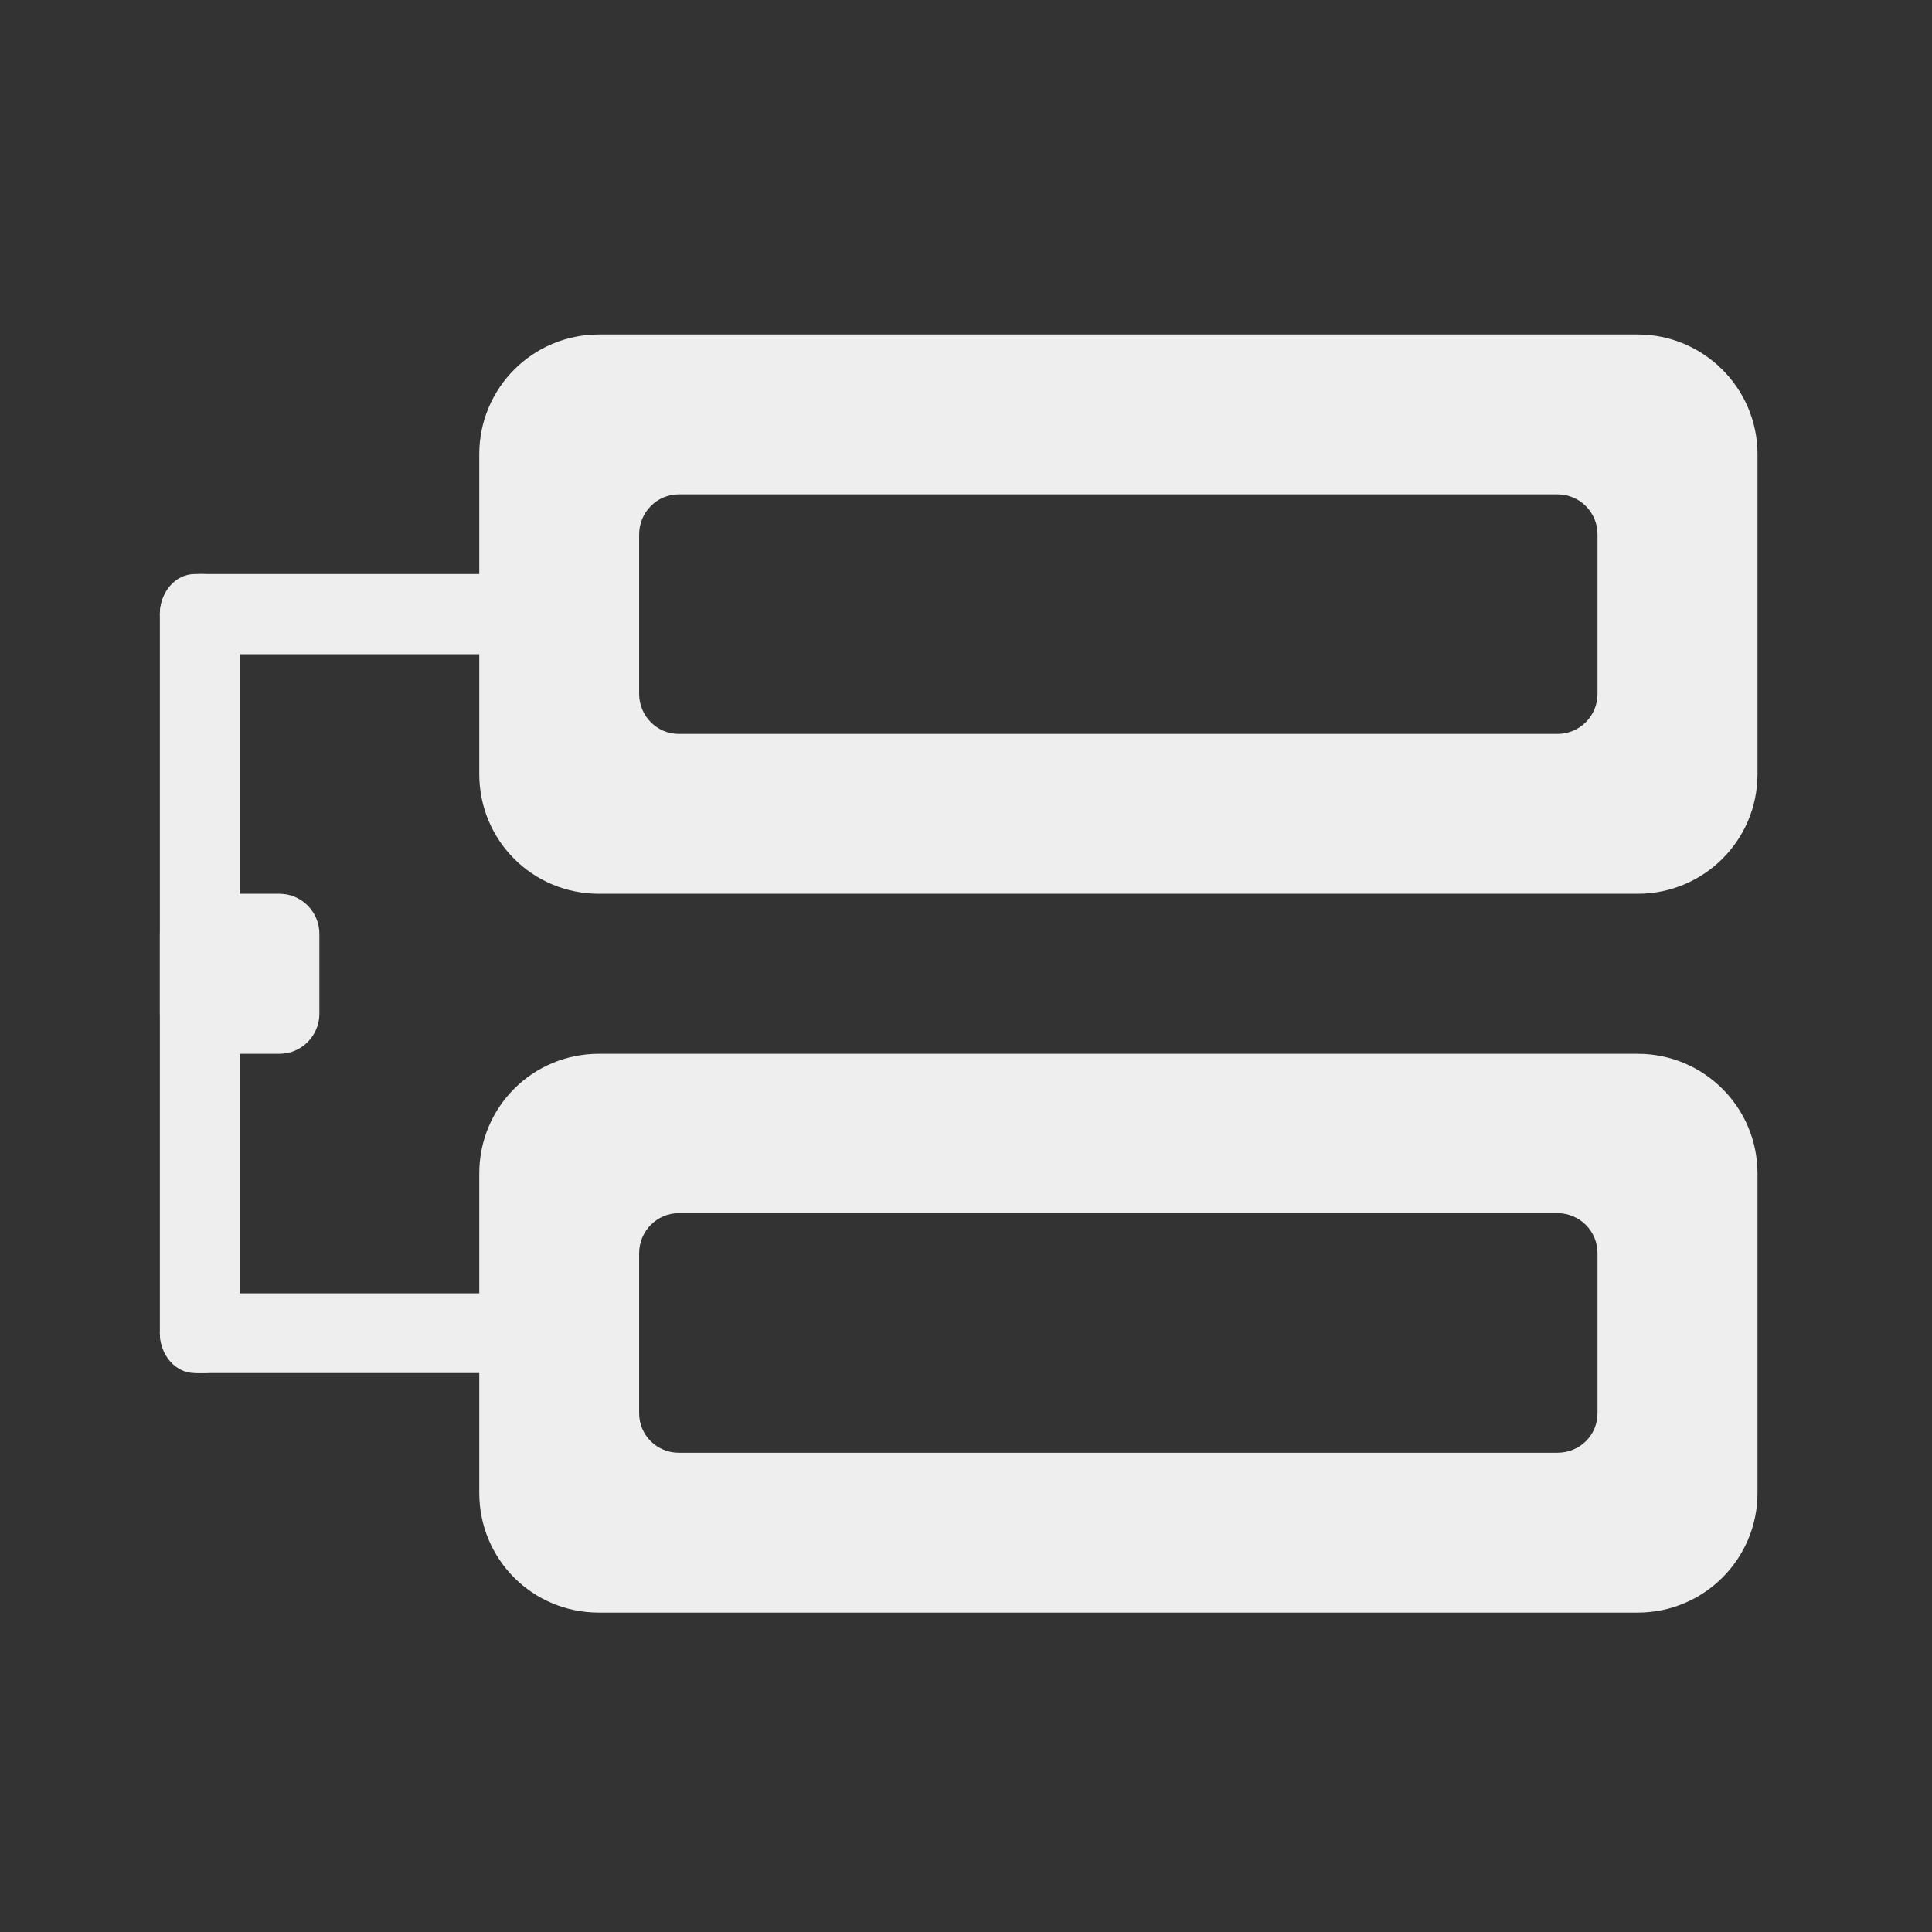 
<svg xmlns="http://www.w3.org/2000/svg" xmlns:xlink="http://www.w3.org/1999/xlink" width="16px" height="16px" viewBox="0 0 16 16" version="1.1">
<rect x="0" y="0" width="16" height="16" fill="#333333" stroke="none"/>
<g id="surface1">
     <defs>
  <style id="current-color-scheme" type="text/css">
   .ColorScheme-Text { color:#eeeeee; } .ColorScheme-Highlight { color:#424242; }
  </style>
 </defs>
<path style="fill:currentColor" class="ColorScheme-Text" d="M 1.652 4.754 L 4.301 4.754 C 4.484 4.754 4.629 4.902 4.629 5.086 C 4.629 5.27 4.484 5.418 4.301 5.418 L 1.652 5.418 C 1.473 5.418 1.324 5.27 1.324 5.086 C 1.324 4.902 1.473 4.754 1.652 4.754 Z M 1.652 4.754 "/>
     <defs>
  <style id="current-color-scheme" type="text/css">
   .ColorScheme-Text { color:#eeeeee; } .ColorScheme-Highlight { color:#424242; }
  </style>
 </defs>
<path style="fill:currentColor" class="ColorScheme-Text" d="M 1.613 4.754 L 1.691 4.754 C 1.855 4.754 1.984 4.902 1.984 5.086 L 1.984 11.039 C 1.984 11.223 1.855 11.371 1.691 11.371 L 1.613 11.371 C 1.453 11.371 1.324 11.223 1.324 11.039 L 1.324 5.086 C 1.324 4.902 1.453 4.754 1.613 4.754 Z M 1.613 4.754 "/>
     <defs>
  <style id="current-color-scheme" type="text/css">
   .ColorScheme-Text { color:#eeeeee; } .ColorScheme-Highlight { color:#424242; }
  </style>
 </defs>
<path style="fill:currentColor" class="ColorScheme-Text" d="M 1.652 10.711 L 4.301 10.711 C 4.484 10.711 4.629 10.859 4.629 11.039 C 4.629 11.223 4.484 11.371 4.301 11.371 L 1.652 11.371 C 1.473 11.371 1.324 11.223 1.324 11.039 C 1.324 10.859 1.473 10.711 1.652 10.711 Z M 1.652 10.711 "/>
     <defs>
  <style id="current-color-scheme" type="text/css">
   .ColorScheme-Text { color:#eeeeee; } .ColorScheme-Highlight { color:#424242; }
  </style>
 </defs>
<path style="fill:currentColor" class="ColorScheme-Text" d="M 4.961 2.77 C 4.41 2.77 3.969 3.215 3.969 3.762 L 3.969 6.41 C 3.969 6.961 4.41 7.402 4.961 7.402 L 13.562 7.402 C 14.109 7.402 14.555 6.961 14.555 6.41 L 14.555 3.762 C 14.555 3.215 14.109 2.77 13.562 2.77 Z M 5.621 4.094 L 12.898 4.094 C 13.082 4.094 13.23 4.242 13.23 4.426 L 13.23 5.746 C 13.23 5.93 13.082 6.078 12.898 6.078 L 5.621 6.078 C 5.441 6.078 5.293 5.93 5.293 5.746 L 5.293 4.426 C 5.293 4.242 5.441 4.094 5.621 4.094 Z M 5.621 4.094 "/>
     <defs>
  <style id="current-color-scheme" type="text/css">
   .ColorScheme-Text { color:#eeeeee; } .ColorScheme-Highlight { color:#424242; }
  </style>
 </defs>
<path style="fill:currentColor" class="ColorScheme-Text" d="M 4.961 8.727 C 4.41 8.727 3.969 9.168 3.969 9.719 L 3.969 12.363 C 3.969 12.914 4.41 13.355 4.961 13.355 L 13.562 13.355 C 14.109 13.355 14.555 12.914 14.555 12.363 L 14.555 9.719 C 14.555 9.168 14.109 8.727 13.562 8.727 Z M 5.621 10.047 L 12.898 10.047 C 13.082 10.047 13.23 10.195 13.23 10.379 L 13.23 11.703 C 13.23 11.887 13.082 12.031 12.898 12.031 L 5.621 12.031 C 5.441 12.031 5.293 11.887 5.293 11.703 L 5.293 10.379 C 5.293 10.195 5.441 10.047 5.621 10.047 Z M 5.621 10.047 "/>
     <defs>
  <style id="current-color-scheme" type="text/css">
   .ColorScheme-Text { color:#eeeeee; } .ColorScheme-Highlight { color:#424242; }
  </style>
 </defs>
<path style="fill:currentColor" class="ColorScheme-Text" d="M 1.652 7.402 L 2.316 7.402 C 2.496 7.402 2.645 7.551 2.645 7.734 L 2.645 8.395 C 2.645 8.578 2.496 8.727 2.316 8.727 L 1.652 8.727 C 1.473 8.727 1.324 8.578 1.324 8.395 L 1.324 7.734 C 1.324 7.551 1.473 7.402 1.652 7.402 Z M 1.652 7.402 "/>
</g>
</svg>
